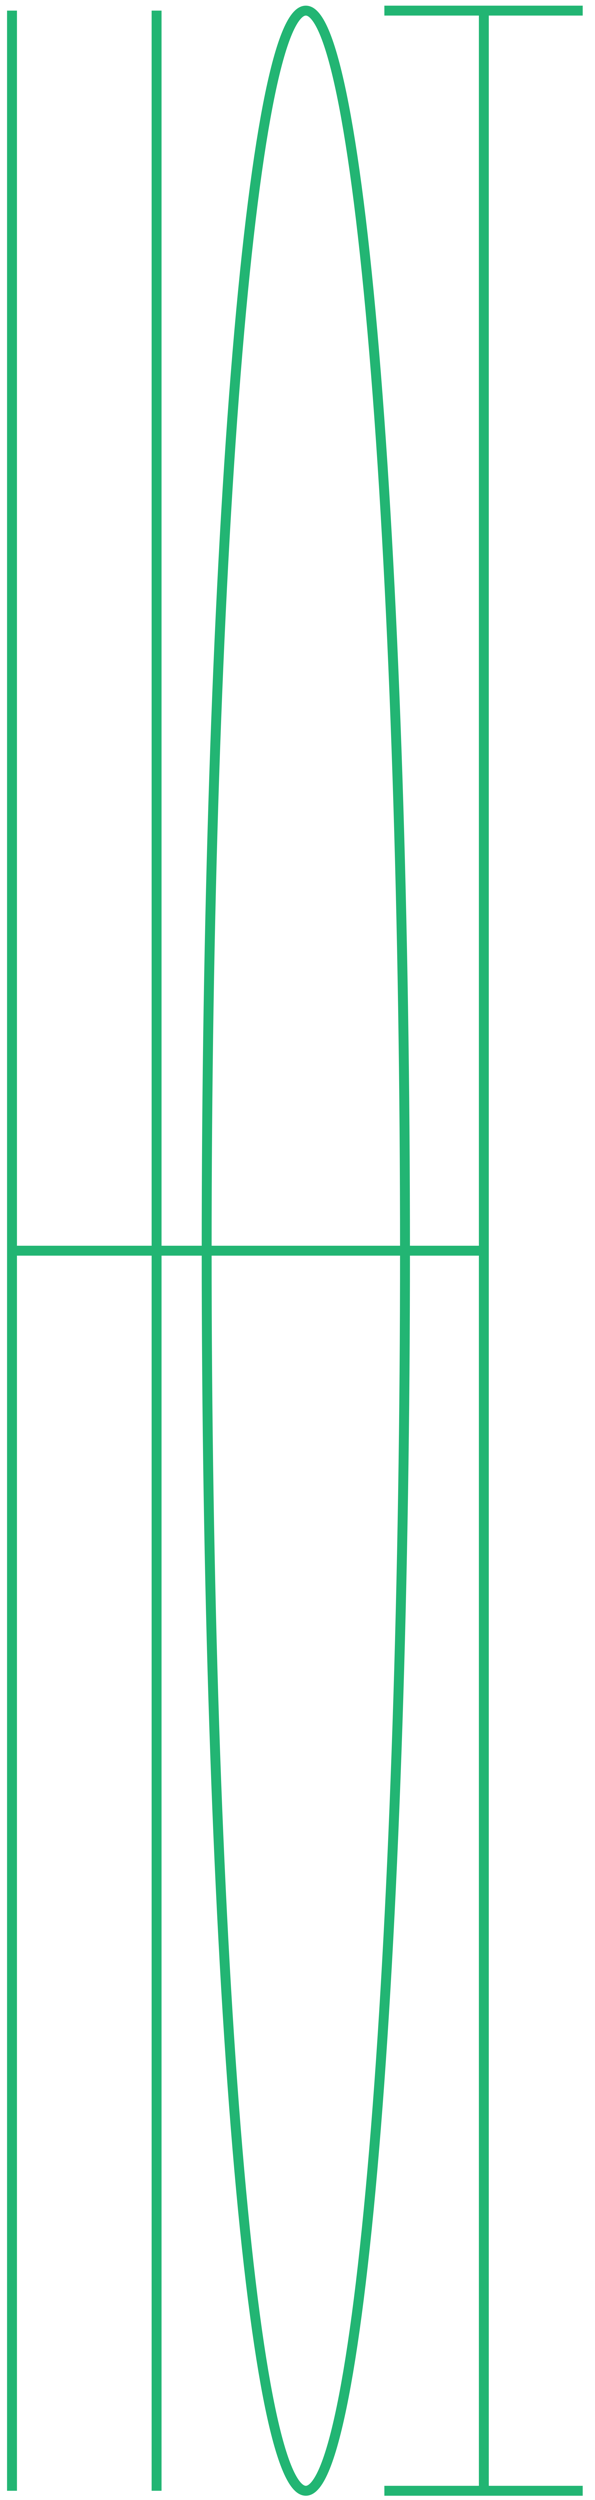 <?xml version="1.0" encoding="utf-8"?>
<!-- Generator: Adobe Illustrator 25.2.0, SVG Export Plug-In . SVG Version: 6.00 Build 0)  -->
<svg version="1.1" id="Layer_1" xmlns="http://www.w3.org/2000/svg" xmlns:xlink="http://www.w3.org/1999/xlink" x="0px" y="0px"
	 viewBox="0 0 60 252" style="enable-background:new 0 0 60 252;" xml:space="preserve">
<style type="text/css">
	.st0{fill:none;stroke:#22B573;stroke-miterlimit:10;}
</style>
<line class="st0" x1="1.21" y1="126.07" x2="48.76" y2="126.07"/>
<line class="st0" x1="38.76" y1="1.07" x2="58.76" y2="1.07"/>
<line class="st0" x1="38.76" y1="251.07" x2="58.76" y2="251.07"/>
<line class="st0" x1="1.21" y1="1.07" x2="1.21" y2="251.07"/>
<line class="st0" x1="15.79" y1="1.07" x2="15.79" y2="251.07"/>
<ellipse class="st0" cx="30.84" cy="126.07" rx="10" ry="125"/>
<line class="st0" x1="48.79" y1="251.07" x2="48.79" y2="1.07"/>
</svg>
